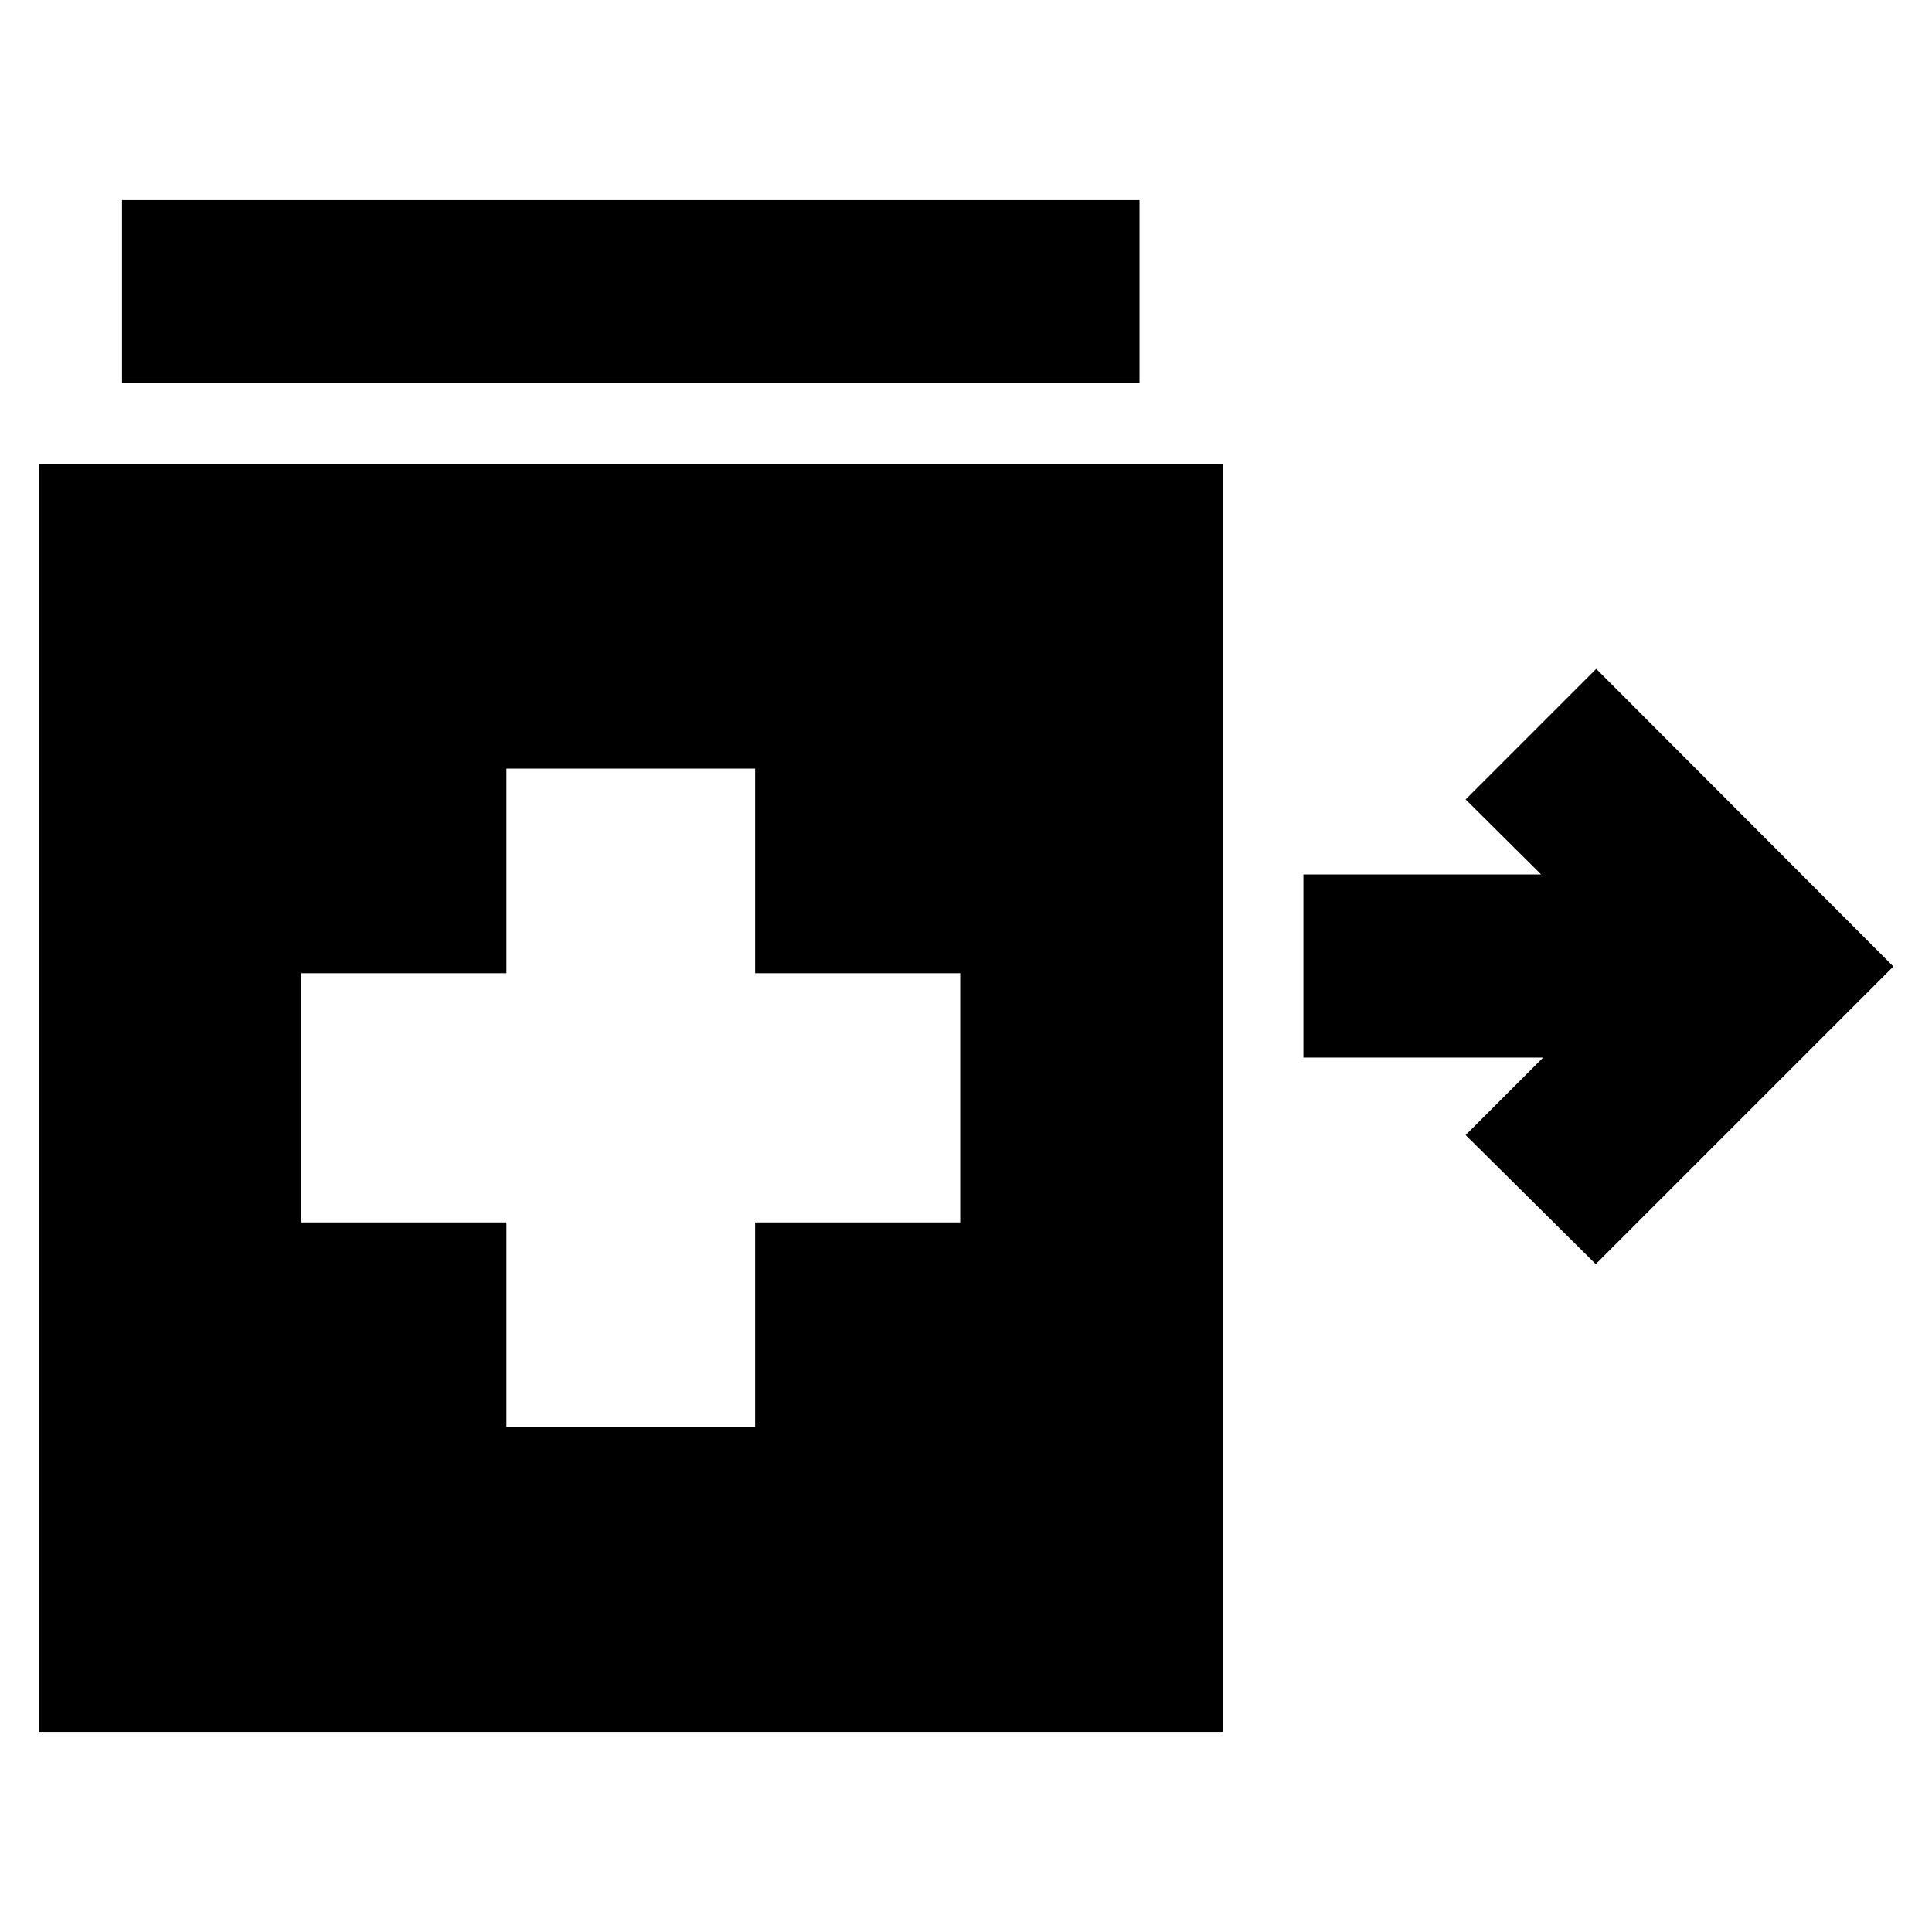 <svg xmlns="http://www.w3.org/2000/svg" height="24" viewBox="0 -960 960 960" width="24"><path d="M792.91-331.87 728.26-396l38.5-38.5H647.65v-91h118.11l-37.5-37.26 64.89-64.89L940.8-479.76 792.91-331.87ZM60.63-769.57v-91h505.59v91H60.63Zm191 518.66h123.59v-101.68h101.91v-123.82H375.22v-101.68H251.63v101.68H149.72v123.82h101.91v101.68ZM19.2-99.43v-630.14h588.45v630.14H19.2Z"/></svg>